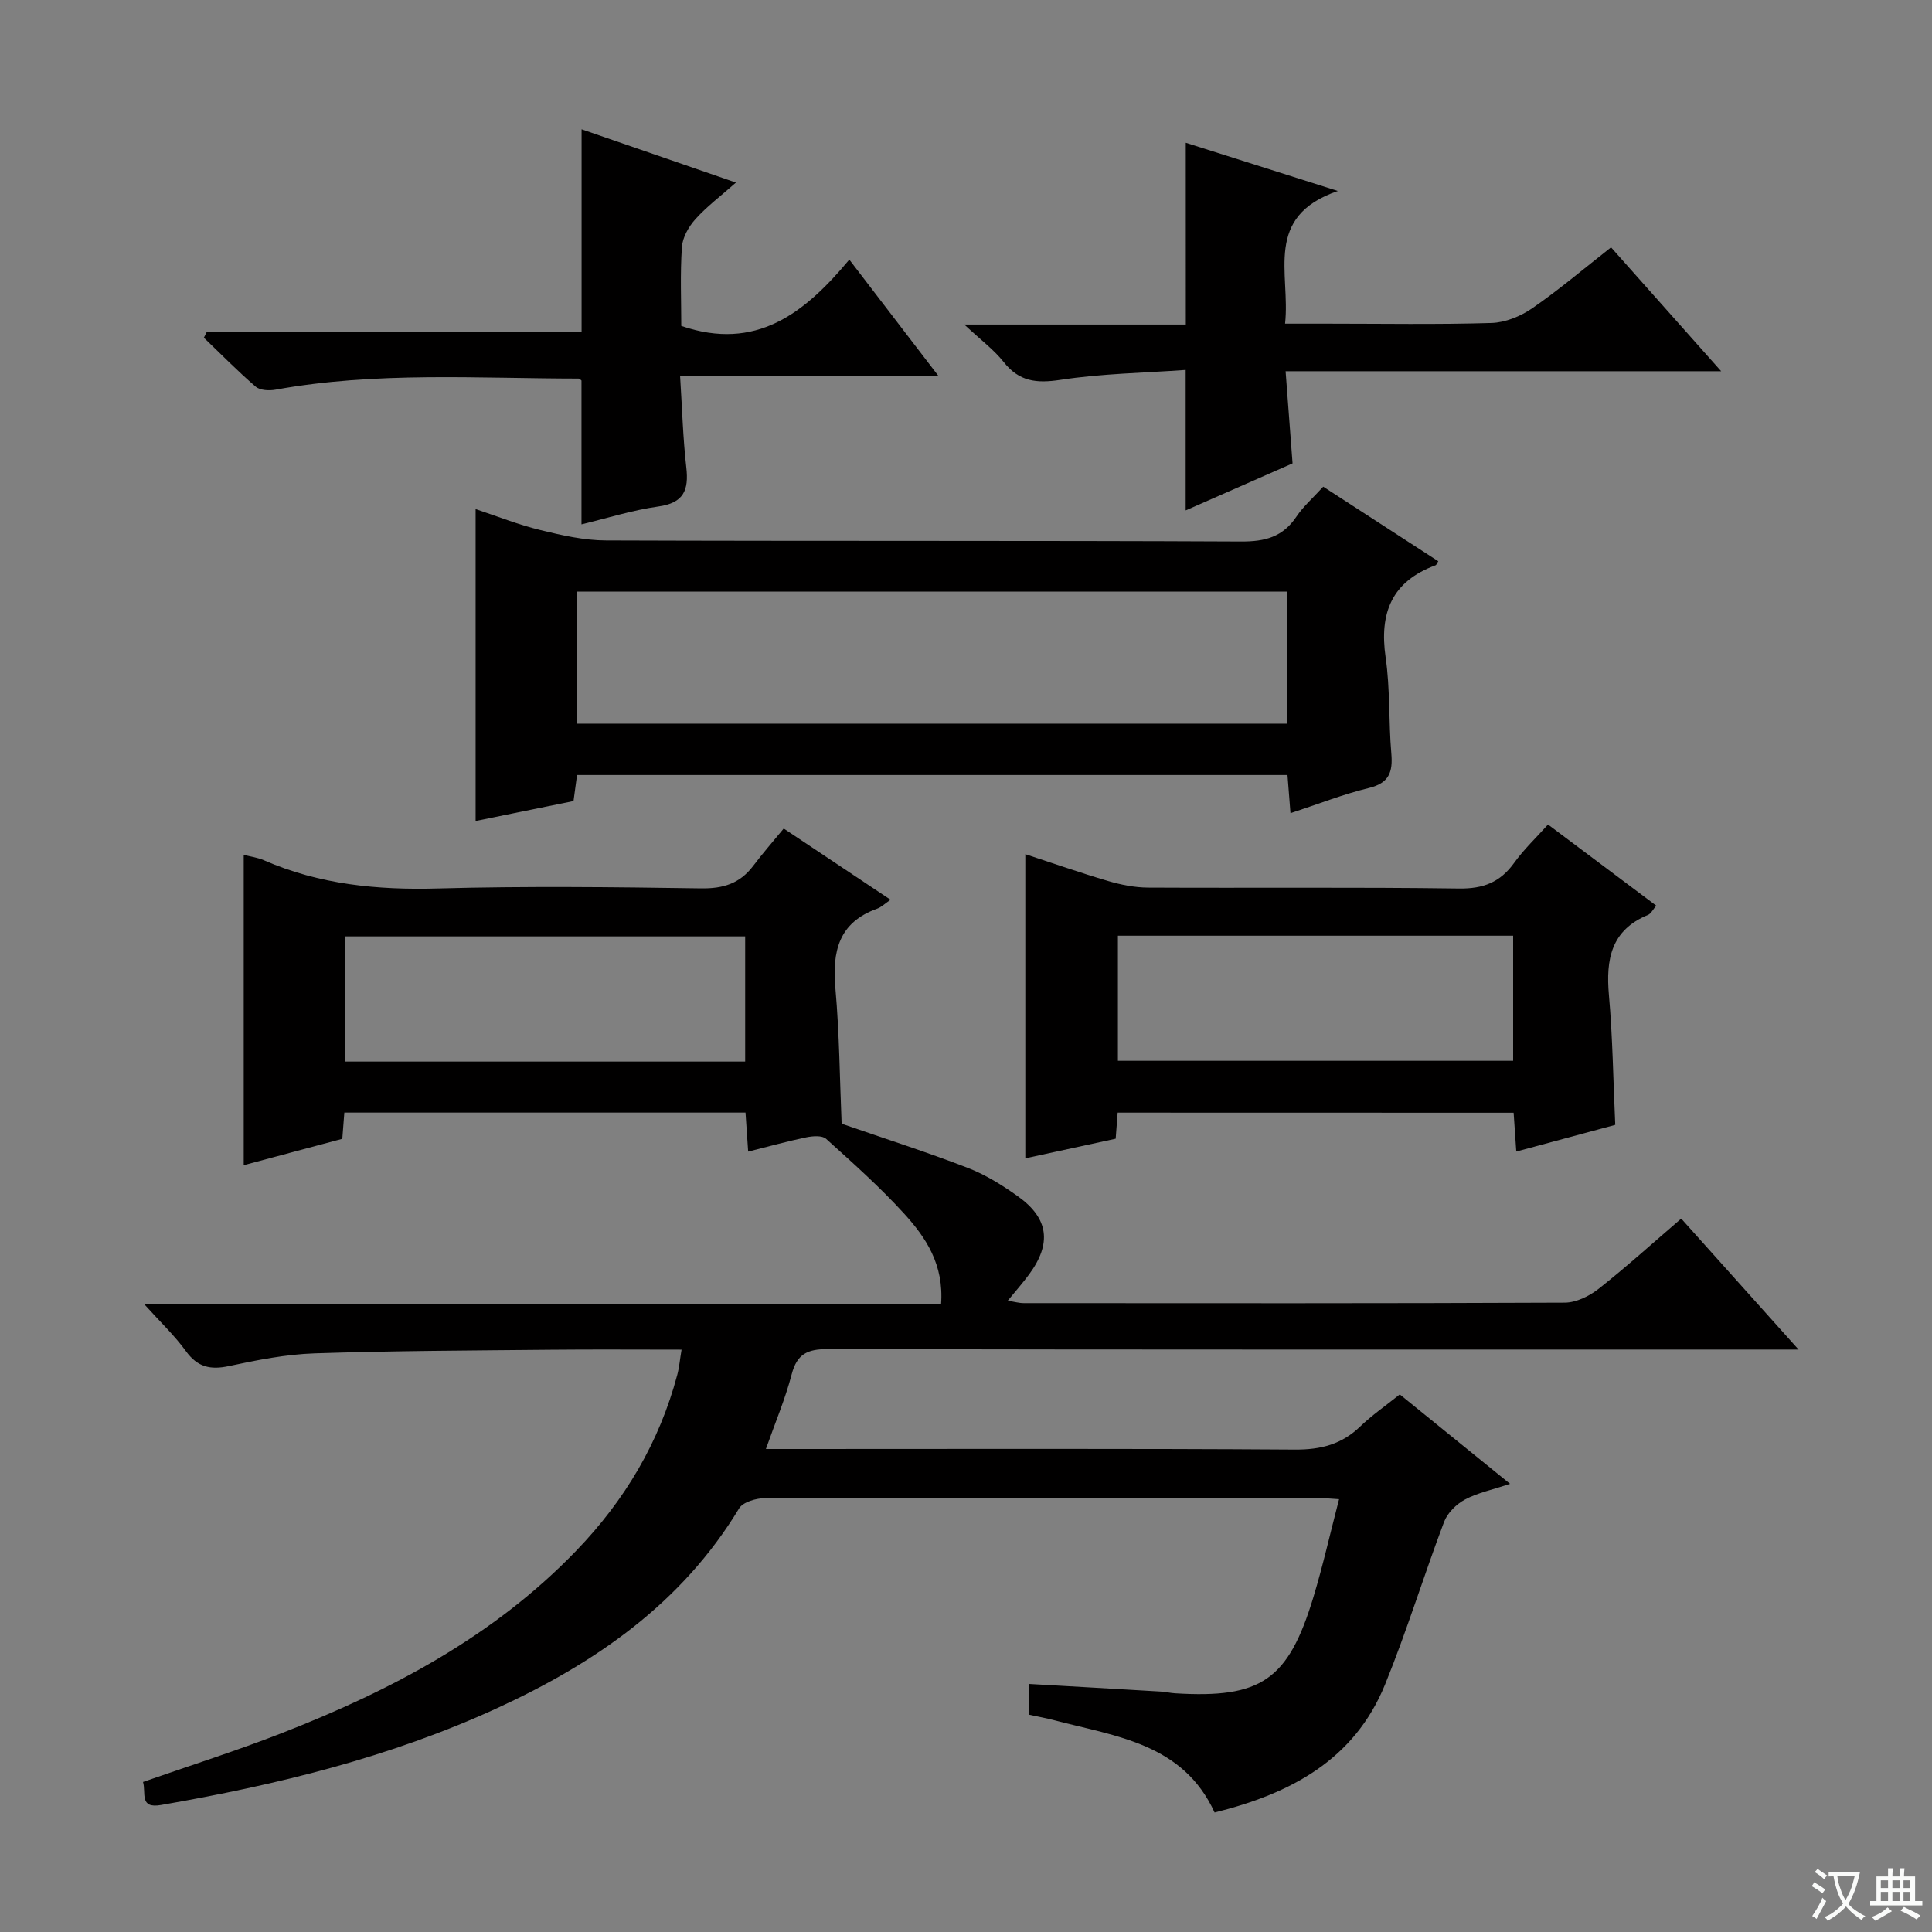 <svg enable-background="new 0 0 400 400" viewBox="0 0 400 400" xmlns="http://www.w3.org/2000/svg"><rect x="0" y="0" width="400" height="400" fill="#808080" stroke="none"/><path d="m377.9 391.2c-.2.3-.4.5-.6.8-.7-.6-1.4-1-2.2-1.5.2-.3.4-.5.5-.8.6.4 1.4.8 2.3 1.5zm-1.8 6.1c-.2-.2-.5-.4-.9-.6.4-.6.8-1.2 1.2-1.9s.7-1.3.9-1.9c.3.3.5.5.8.7-.7 1.3-1.4 2.6-2 3.7zm2.2-9c-.3.3-.5.5-.6.8-.6-.6-1.3-1.1-2-1.5.3-.3.5-.5.6-.7.6.5 1.3.9 2 1.4zm.3.2v-.9h2 4.5c-.3 1.3-.6 2.5-1 3.6s-.9 2.1-1.4 3c.4.5 1 1 1.6 1.4s1.2.8 1.9 1.1c-.3.2-.5.4-.8.8-.4-.3-1-.7-1.6-1.2s-1.2-1.1-1.6-1.6c-.5.6-1.1 1.1-1.7 1.6s-1.4.9-2.1 1.4c-.1-.3-.3-.5-.7-.8.6-.2 1.2-.5 1.9-1s1.4-1.1 2-1.8c-.5-.8-.9-1.6-1.2-2.5s-.6-2-.8-3.2c-.4.1-.7.1-1 .1zm2.5 2.7c.3 1 .7 1.7 1 2.2.3-.5.6-1.1 1-2s.6-1.9.9-3h-3.2-.4c.1.9.3 1.8.7 2.8z" fill="#fafbfa"/><path d="m396.5 388.5v1.5 3.6h1.5v.9c-.4 0-1 0-1.7 0h-7.9c-.5 0-.9 0-1.2 0v-.9h1.3v-3.5c0-.7 0-1.2 0-1.6h2.4c0-.8 0-1.4 0-1.7h1c0 .3-.1.8-.1 1.7h1.5c0-.8 0-1.4 0-1.7h1c0 .3-.1.9-.1 1.7zm-8.2 9.2c-.2-.3-.5-.5-.8-.8.8-.3 1.4-.6 1.9-.9s1-.7 1.4-1.1c.3.3.6.5.9.8-1.6 1-2.8 1.6-3.4 2zm2.6-6.8v-1.6h-1.5v1.6zm0 2.7v-1.9h-1.5v1.9zm2.4-2.7v-1.6h-1.5v1.6zm0 2.7v-1.9h-1.5v1.9zm.2 2 .7-.8c.4.2.9.5 1.6.8s1.3.7 1.8 1c-.3.3-.5.5-.8.8-.4-.3-1.5-1-3.3-1.8zm2-4.7v-1.6h-1.4v1.6zm0 2.7v-1.9h-1.4v1.9z" fill="#fafbfa"/><g fill="#010000"><path d="m194.84 270.02c.61-8.24-3.16-13.81-7.63-18.73-5.02-5.51-10.63-10.51-16.18-15.51-.81-.73-2.76-.58-4.08-.31-3.87.8-7.68 1.87-12.05 2.96-.2-2.91-.37-5.33-.55-8.08-27.73 0-55.27 0-83.06 0-.13 1.72-.26 3.34-.42 5.43-6.72 1.8-13.54 3.62-20.41 5.46 0-21.6 0-42.81 0-64.25 1.36.35 2.86.54 4.18 1.12 11.51 5.03 23.53 6.19 36.01 5.84 18.15-.5 36.33-.29 54.49-.02 4.58.07 8.03-1 10.78-4.63 2-2.65 4.19-5.15 6.34-7.76 8.03 5.35 14.9 9.94 22.12 14.75-1.2.81-1.91 1.53-2.77 1.84-7.99 2.86-9.33 8.86-8.65 16.5.84 9.42.9 18.91 1.29 28.02 9.02 3.12 17.66 5.88 26.1 9.14 3.67 1.41 7.14 3.58 10.36 5.87 6.43 4.57 7.08 9.8 2.33 16.22-1.27 1.73-2.7 3.34-4.4 5.42 1.31.2 2.32.5 3.33.5 37.33.02 74.66.07 111.99-.1 2.36-.01 5.07-1.34 7-2.85 5.73-4.51 11.15-9.43 17.12-14.55 7.9 8.82 15.59 17.4 24.29 27.11-3.28 0-5.17 0-7.06 0-64.66 0-129.33.04-193.99-.09-4.15-.01-6.31 1.02-7.41 5.21-1.32 5.08-3.4 9.97-5.34 15.47h6.08c34.5 0 69-.11 103.49.12 5.34.03 9.66-1.09 13.49-4.79 2.38-2.3 5.15-4.2 8.18-6.63 7.3 5.92 14.61 11.85 22.83 18.51-3.67 1.23-6.72 1.85-9.35 3.26-1.78.95-3.61 2.77-4.31 4.62-4.22 11.17-7.72 22.62-12.22 33.67-6.37 15.65-19.63 22.62-35.29 26.5-6.55-14.29-20.35-15.73-33.07-19.07-1.74-.46-3.51-.78-5.4-1.19 0-2.08 0-3.87 0-6.36 9.22.53 18.28 1.04 27.33 1.58.99.06 1.97.3 2.97.36 17.8 1.09 23.41-2.71 28.62-19.89 1.97-6.49 3.45-13.12 5.32-20.3-2.19-.13-3.76-.3-5.32-.3-37.83-.02-75.66-.04-113.49.08-1.85.01-4.6.79-5.41 2.13-11.87 19.66-29.78 32.01-50.04 41.33-22.16 10.2-45.69 15.92-69.64 20.08-4.58.8-3.05-2.54-3.73-4.77 9.74-3.41 19.35-6.45 28.72-10.11 22.65-8.84 43.89-20.02 61.03-37.83 10-10.39 17.15-22.37 20.86-36.35.41-1.54.54-3.15.89-5.22-9.42 0-18.23-.07-27.05.02-16.32.16-32.64.21-48.94.75-5.93.2-11.88 1.38-17.71 2.63-3.87.83-6.52.22-8.92-3.09-2.31-3.19-5.22-5.94-8.61-9.7 55.52-.02 110.03-.02 164.96-.02zm-40.56-76.15c-27.94 0-55.45 0-82.9 0v25.92h82.9c0-8.63 0-17.06 0-25.92z"/><path d="m273.96 100.76c8.21 5.32 16 10.37 23.82 15.44-.27.4-.37.77-.58.84-9.04 3.34-11.66 9.85-10.32 19.07.95 6.55.61 13.28 1.18 19.9.33 3.84-.45 6.12-4.66 7.14-5.3 1.28-10.41 3.31-16.22 5.21-.22-2.77-.4-5.14-.62-7.9-48.93 0-97.83 0-147.09 0-.22 1.59-.45 3.32-.73 5.39-6.73 1.37-13.49 2.75-20.27 4.13 0-21.42 0-42.64 0-64.58 4.44 1.47 8.84 3.23 13.4 4.34 4.46 1.09 9.08 2.14 13.64 2.15 43.83.16 87.66.01 131.49.22 4.94.02 8.59-.95 11.39-5.12 1.46-2.17 3.51-3.96 5.57-6.23zm-7.41 49.07c0-9.37 0-18.28 0-27.34-49.27 0-98.26 0-147.15 0v27.34z"/><path d="m231.4 230.36c-.13 1.75-.26 3.36-.41 5.4-6.24 1.35-12.5 2.71-18.71 4.06 0-20.89 0-41.6 0-62.97 5.68 1.86 11.35 3.85 17.12 5.55 2.66.78 5.49 1.35 8.25 1.37 21.48.11 42.96-.11 64.43.19 5.01.07 8.51-1.29 11.4-5.3 2.01-2.8 4.56-5.21 7.02-7.95 7.56 5.67 14.87 11.15 22.41 16.8-.68.78-1.08 1.65-1.72 1.92-7.66 3.15-8.73 9.22-8.08 16.6.78 8.75.88 17.56 1.31 26.86-6.58 1.77-13.23 3.57-20.49 5.53-.2-2.88-.36-5.29-.55-8.04-27.36-.02-54.53-.02-81.98-.02zm.05-36.63v25.9h81.83c0-8.77 0-17.18 0-25.9-27.33 0-54.36 0-81.83 0z"/><path d="m245.5 29.56c9.97 3.16 19.86 6.29 31.49 9.98-15.48 5.32-9.79 17.05-10.93 27.47h8.76c11.33 0 22.66.2 33.98-.14 2.87-.09 6.04-1.39 8.44-3.05 5.57-3.85 10.76-8.26 16.31-12.61 7.53 8.47 14.81 16.66 22.8 25.65-30.43 0-60.06 0-90.18 0 .5 6.62.94 12.52 1.44 19.08-7.05 3.1-14.41 6.34-22.13 9.73 0-9.69 0-18.85 0-29.08-8.58.62-17.36.74-25.96 2.06-4.96.75-8.52.35-11.72-3.7-2.02-2.55-4.73-4.55-8.16-7.76h45.87c-.01-12.64-.01-24.84-.01-37.63z"/><path d="m175.84 53.75c6.43 8.39 12.17 15.89 18.51 24.16-17.98 0-35.28 0-53.54 0 .43 6.77.59 12.85 1.28 18.86.54 4.71-.52 7.35-5.77 8.09-5.36.75-10.6 2.42-15.93 3.7 0-10.17 0-19.91 0-29.77-.1-.07-.36-.41-.63-.41-20.93-.02-41.92-1.48-62.72 2.3-1.32.24-3.2.15-4.11-.63-3.72-3.2-7.17-6.73-10.72-10.13l.63-1.26h77.57c0-14.21 0-27.76 0-41.89 10.29 3.55 20.55 7.09 31.96 11.03-3.2 2.83-6.04 4.96-8.38 7.56-1.4 1.55-2.67 3.78-2.81 5.79-.38 5.59-.13 11.23-.13 16.33 15.44 5.29 25.5-2.57 34.79-13.73z"/></g></svg>